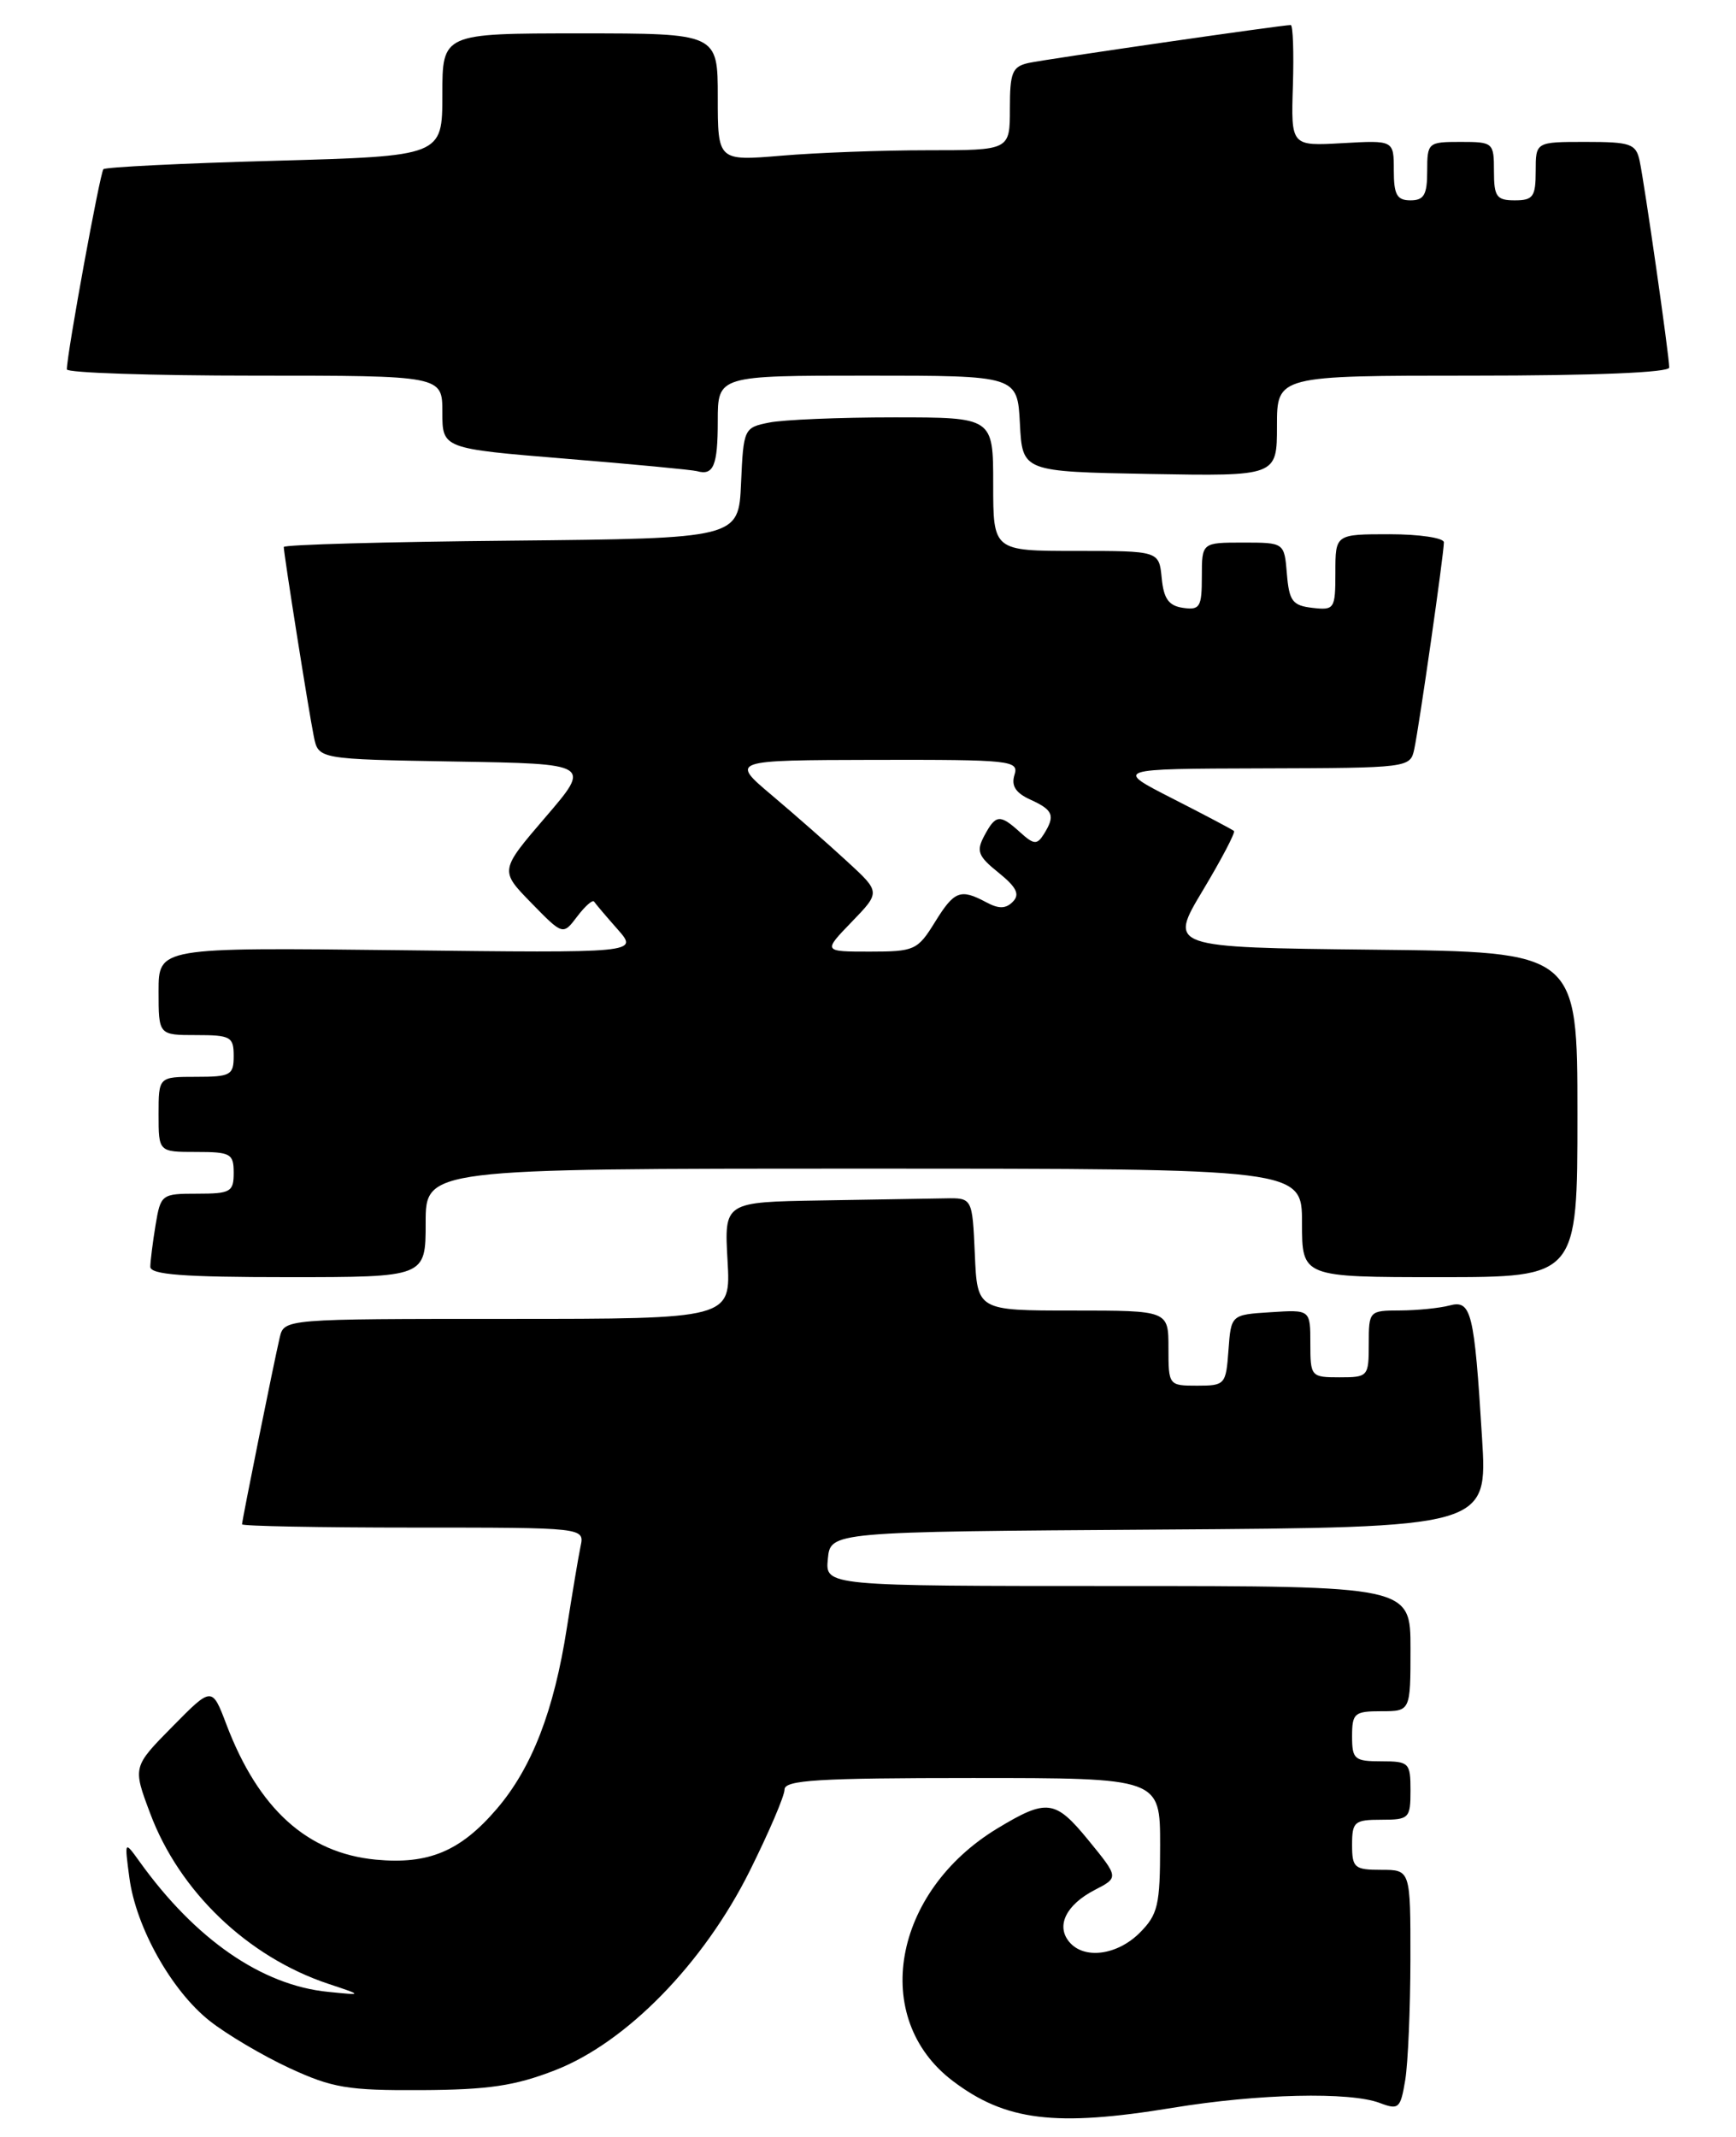 <?xml version="1.0" encoding="UTF-8" standalone="no"?>
<!DOCTYPE svg PUBLIC "-//W3C//DTD SVG 1.1//EN" "http://www.w3.org/Graphics/SVG/1.1/DTD/svg11.dtd" >
<svg xmlns="http://www.w3.org/2000/svg" xmlns:xlink="http://www.w3.org/1999/xlink" version="1.1" viewBox="0 0 208 256">
 <g >
 <path fill="currentColor"
d=" M 140.50 252.51 C 150.78 250.82 161.73 250.57 165.32 251.93 C 167.59 252.79 167.80 252.60 168.37 249.18 C 168.70 247.16 168.98 240.66 168.99 234.75 C 169.00 224.00 169.00 224.00 165.50 224.00 C 162.28 224.00 162.00 223.76 162.00 221.00 C 162.00 218.24 162.28 218.00 165.50 218.00 C 168.83 218.00 169.00 217.83 169.00 214.50 C 169.00 211.17 168.83 211.00 165.50 211.00 C 162.28 211.00 162.00 210.76 162.00 208.00 C 162.00 205.24 162.28 205.00 165.50 205.00 C 169.00 205.00 169.00 205.00 169.00 197.50 C 169.00 190.00 169.00 190.00 133.94 190.00 C 98.87 190.00 98.87 190.00 99.19 186.75 C 99.50 183.50 99.50 183.50 138.87 183.24 C 178.24 182.98 178.24 182.98 177.57 172.24 C 176.64 157.09 176.29 155.69 173.65 156.40 C 172.47 156.71 169.81 156.98 167.75 156.99 C 164.04 157.00 164.00 157.05 164.00 161.00 C 164.00 164.90 163.92 165.00 160.50 165.00 C 157.08 165.00 157.00 164.91 157.00 160.95 C 157.00 156.89 157.00 156.89 152.25 157.20 C 147.50 157.50 147.50 157.50 147.19 161.75 C 146.89 165.87 146.78 166.00 143.44 166.00 C 140.03 166.00 140.00 165.96 140.00 161.50 C 140.00 157.00 140.00 157.00 128.55 157.00 C 117.09 157.00 117.09 157.00 116.80 150.25 C 116.50 143.50 116.50 143.50 113.25 143.56 C 111.46 143.59 104.77 143.70 98.39 143.81 C 86.77 144.00 86.77 144.00 87.17 151.00 C 87.57 158.00 87.57 158.00 60.80 158.00 C 34.04 158.00 34.04 158.00 33.51 160.25 C 32.80 163.29 29.00 182.12 29.00 182.61 C 29.00 182.82 38.23 183.00 49.52 183.00 C 70.04 183.00 70.04 183.00 69.56 185.25 C 69.30 186.49 68.57 190.88 67.92 195.00 C 66.38 204.95 63.73 211.78 59.53 216.69 C 55.17 221.78 51.35 223.38 45.02 222.78 C 36.81 221.99 30.98 216.71 27.14 206.62 C 25.40 202.03 25.40 202.03 20.65 206.85 C 15.90 211.67 15.90 211.67 17.99 217.23 C 21.49 226.60 29.68 234.43 39.32 237.65 C 43.50 239.04 43.50 239.04 39.32 238.62 C 31.37 237.84 23.40 232.33 16.71 223.00 C 14.91 220.50 14.91 220.50 15.50 224.94 C 16.28 230.87 20.54 238.47 25.11 242.09 C 27.16 243.71 31.45 246.25 34.66 247.74 C 39.82 250.13 41.67 250.44 50.50 250.39 C 58.50 250.35 61.70 249.88 66.50 248.01 C 75.05 244.69 84.30 235.23 89.83 224.13 C 92.12 219.53 94.00 215.15 94.00 214.38 C 94.00 213.25 98.00 213.00 116.50 213.00 C 139.00 213.00 139.00 213.00 139.00 221.05 C 139.00 228.25 138.74 229.35 136.55 231.55 C 133.84 234.25 129.87 234.76 128.11 232.63 C 126.50 230.70 127.74 228.19 131.15 226.42 C 134.06 224.92 134.06 224.92 130.39 220.43 C 126.42 215.58 125.43 215.46 119.50 219.04 C 106.94 226.65 104.26 241.78 114.14 249.28 C 120.48 254.09 126.45 254.82 140.50 252.51 Z  M 51.00 146.50 C 51.00 140.00 51.00 140.00 103.50 140.00 C 156.00 140.00 156.00 140.00 156.00 146.50 C 156.00 153.00 156.00 153.00 172.50 153.00 C 189.00 153.00 189.00 153.00 189.00 133.52 C 189.00 114.03 189.00 114.03 164.51 113.77 C 140.02 113.50 140.02 113.50 144.11 106.68 C 146.36 102.93 148.04 99.72 147.85 99.55 C 147.66 99.38 144.35 97.63 140.50 95.67 C 133.50 92.10 133.50 92.10 151.23 92.05 C 168.79 92.00 168.97 91.98 169.45 89.75 C 170.03 87.07 173.00 66.36 173.00 64.97 C 173.00 64.44 170.07 64.00 166.50 64.00 C 160.00 64.00 160.00 64.00 160.00 68.57 C 160.00 72.96 159.89 73.12 157.25 72.82 C 154.86 72.54 154.46 72.01 154.19 68.75 C 153.88 65.00 153.88 65.00 148.94 65.00 C 144.00 65.00 144.00 65.00 144.00 69.07 C 144.00 72.72 143.77 73.11 141.75 72.82 C 140.03 72.57 139.43 71.74 139.19 69.25 C 138.87 66.00 138.87 66.00 128.94 66.00 C 119.00 66.00 119.00 66.00 119.00 58.00 C 119.00 50.00 119.00 50.00 107.13 50.00 C 100.59 50.00 93.86 50.28 92.17 50.62 C 89.14 51.22 89.08 51.34 88.79 57.87 C 88.50 64.50 88.50 64.50 61.25 64.77 C 46.26 64.91 34.00 65.25 34.00 65.53 C 34.00 66.35 37.00 85.29 37.60 88.23 C 38.15 90.95 38.15 90.95 54.50 91.23 C 70.85 91.50 70.85 91.50 65.36 97.89 C 59.87 104.29 59.87 104.29 63.66 108.17 C 67.45 112.05 67.45 112.05 69.16 109.79 C 70.10 108.55 71.01 107.75 71.18 108.01 C 71.36 108.28 72.62 109.77 74.00 111.33 C 76.50 114.17 76.50 114.17 47.75 113.83 C 19.00 113.50 19.00 113.50 19.00 118.75 C 19.00 124.00 19.00 124.00 23.50 124.00 C 27.63 124.00 28.00 124.20 28.00 126.50 C 28.00 128.80 27.63 129.00 23.50 129.00 C 19.00 129.00 19.00 129.00 19.00 133.50 C 19.00 138.00 19.00 138.00 23.50 138.00 C 27.63 138.00 28.00 138.20 28.00 140.50 C 28.00 142.79 27.62 143.00 23.63 143.00 C 19.36 143.00 19.25 143.08 18.64 146.75 C 18.30 148.81 18.02 151.06 18.01 151.75 C 18.00 152.70 21.96 153.00 34.50 153.00 C 51.00 153.00 51.00 153.00 51.00 146.50 Z  M 86.00 50.44 C 86.00 45.00 86.00 45.00 103.95 45.00 C 121.90 45.00 121.90 45.00 122.20 50.75 C 122.50 56.50 122.50 56.50 137.75 56.78 C 153.00 57.05 153.00 57.05 153.00 51.03 C 153.00 45.00 153.00 45.00 176.50 45.00 C 191.01 45.00 200.00 44.63 200.00 44.03 C 200.00 42.64 197.03 21.93 196.45 19.25 C 196.01 17.22 195.37 17.00 189.98 17.00 C 184.00 17.00 184.00 17.00 184.00 20.50 C 184.00 23.57 183.69 24.00 181.50 24.00 C 179.31 24.00 179.00 23.57 179.00 20.50 C 179.00 17.08 178.90 17.00 175.00 17.00 C 171.10 17.00 171.00 17.08 171.00 20.50 C 171.00 23.33 170.62 24.00 169.00 24.00 C 167.37 24.00 167.00 23.33 167.00 20.40 C 167.00 16.80 167.00 16.80 160.84 17.15 C 154.68 17.50 154.68 17.50 154.91 10.25 C 155.03 6.26 154.92 3.00 154.65 3.00 C 153.57 3.00 125.34 7.09 123.25 7.54 C 121.28 7.98 121.00 8.67 121.00 13.02 C 121.00 18.00 121.00 18.00 111.15 18.00 C 105.73 18.00 97.86 18.29 93.65 18.65 C 86.00 19.29 86.00 19.29 86.00 11.65 C 86.00 4.00 86.00 4.00 69.50 4.00 C 53.00 4.00 53.00 4.00 53.00 11.35 C 53.00 18.70 53.00 18.70 32.93 19.26 C 21.88 19.56 12.64 20.02 12.39 20.27 C 11.99 20.68 8.02 42.34 8.01 44.25 C 8.00 44.66 18.12 45.00 30.50 45.00 C 53.00 45.00 53.00 45.00 53.00 49.37 C 53.00 53.74 53.00 53.74 67.75 54.95 C 75.86 55.61 82.95 56.29 83.50 56.44 C 85.49 57.01 86.00 55.79 86.00 50.44 Z  M 102.05 110.44 C 105.50 106.87 105.50 106.87 101.49 103.19 C 99.29 101.16 95.24 97.60 92.49 95.28 C 87.50 91.07 87.50 91.07 104.82 91.03 C 121.16 91.00 122.10 91.10 121.55 92.83 C 121.14 94.14 121.69 95.00 123.49 95.81 C 126.21 97.05 126.46 97.72 125.05 99.96 C 124.25 101.22 123.86 101.19 122.23 99.71 C 119.80 97.51 119.31 97.55 117.93 100.13 C 116.95 101.97 117.18 102.57 119.65 104.55 C 121.80 106.29 122.22 107.14 121.36 108.02 C 120.52 108.88 119.67 108.90 118.17 108.09 C 115.06 106.43 114.34 106.71 112.00 110.50 C 109.94 113.83 109.56 114.00 104.22 114.00 C 98.61 114.00 98.61 114.00 102.05 110.44 Z "/>
</g>
</svg>